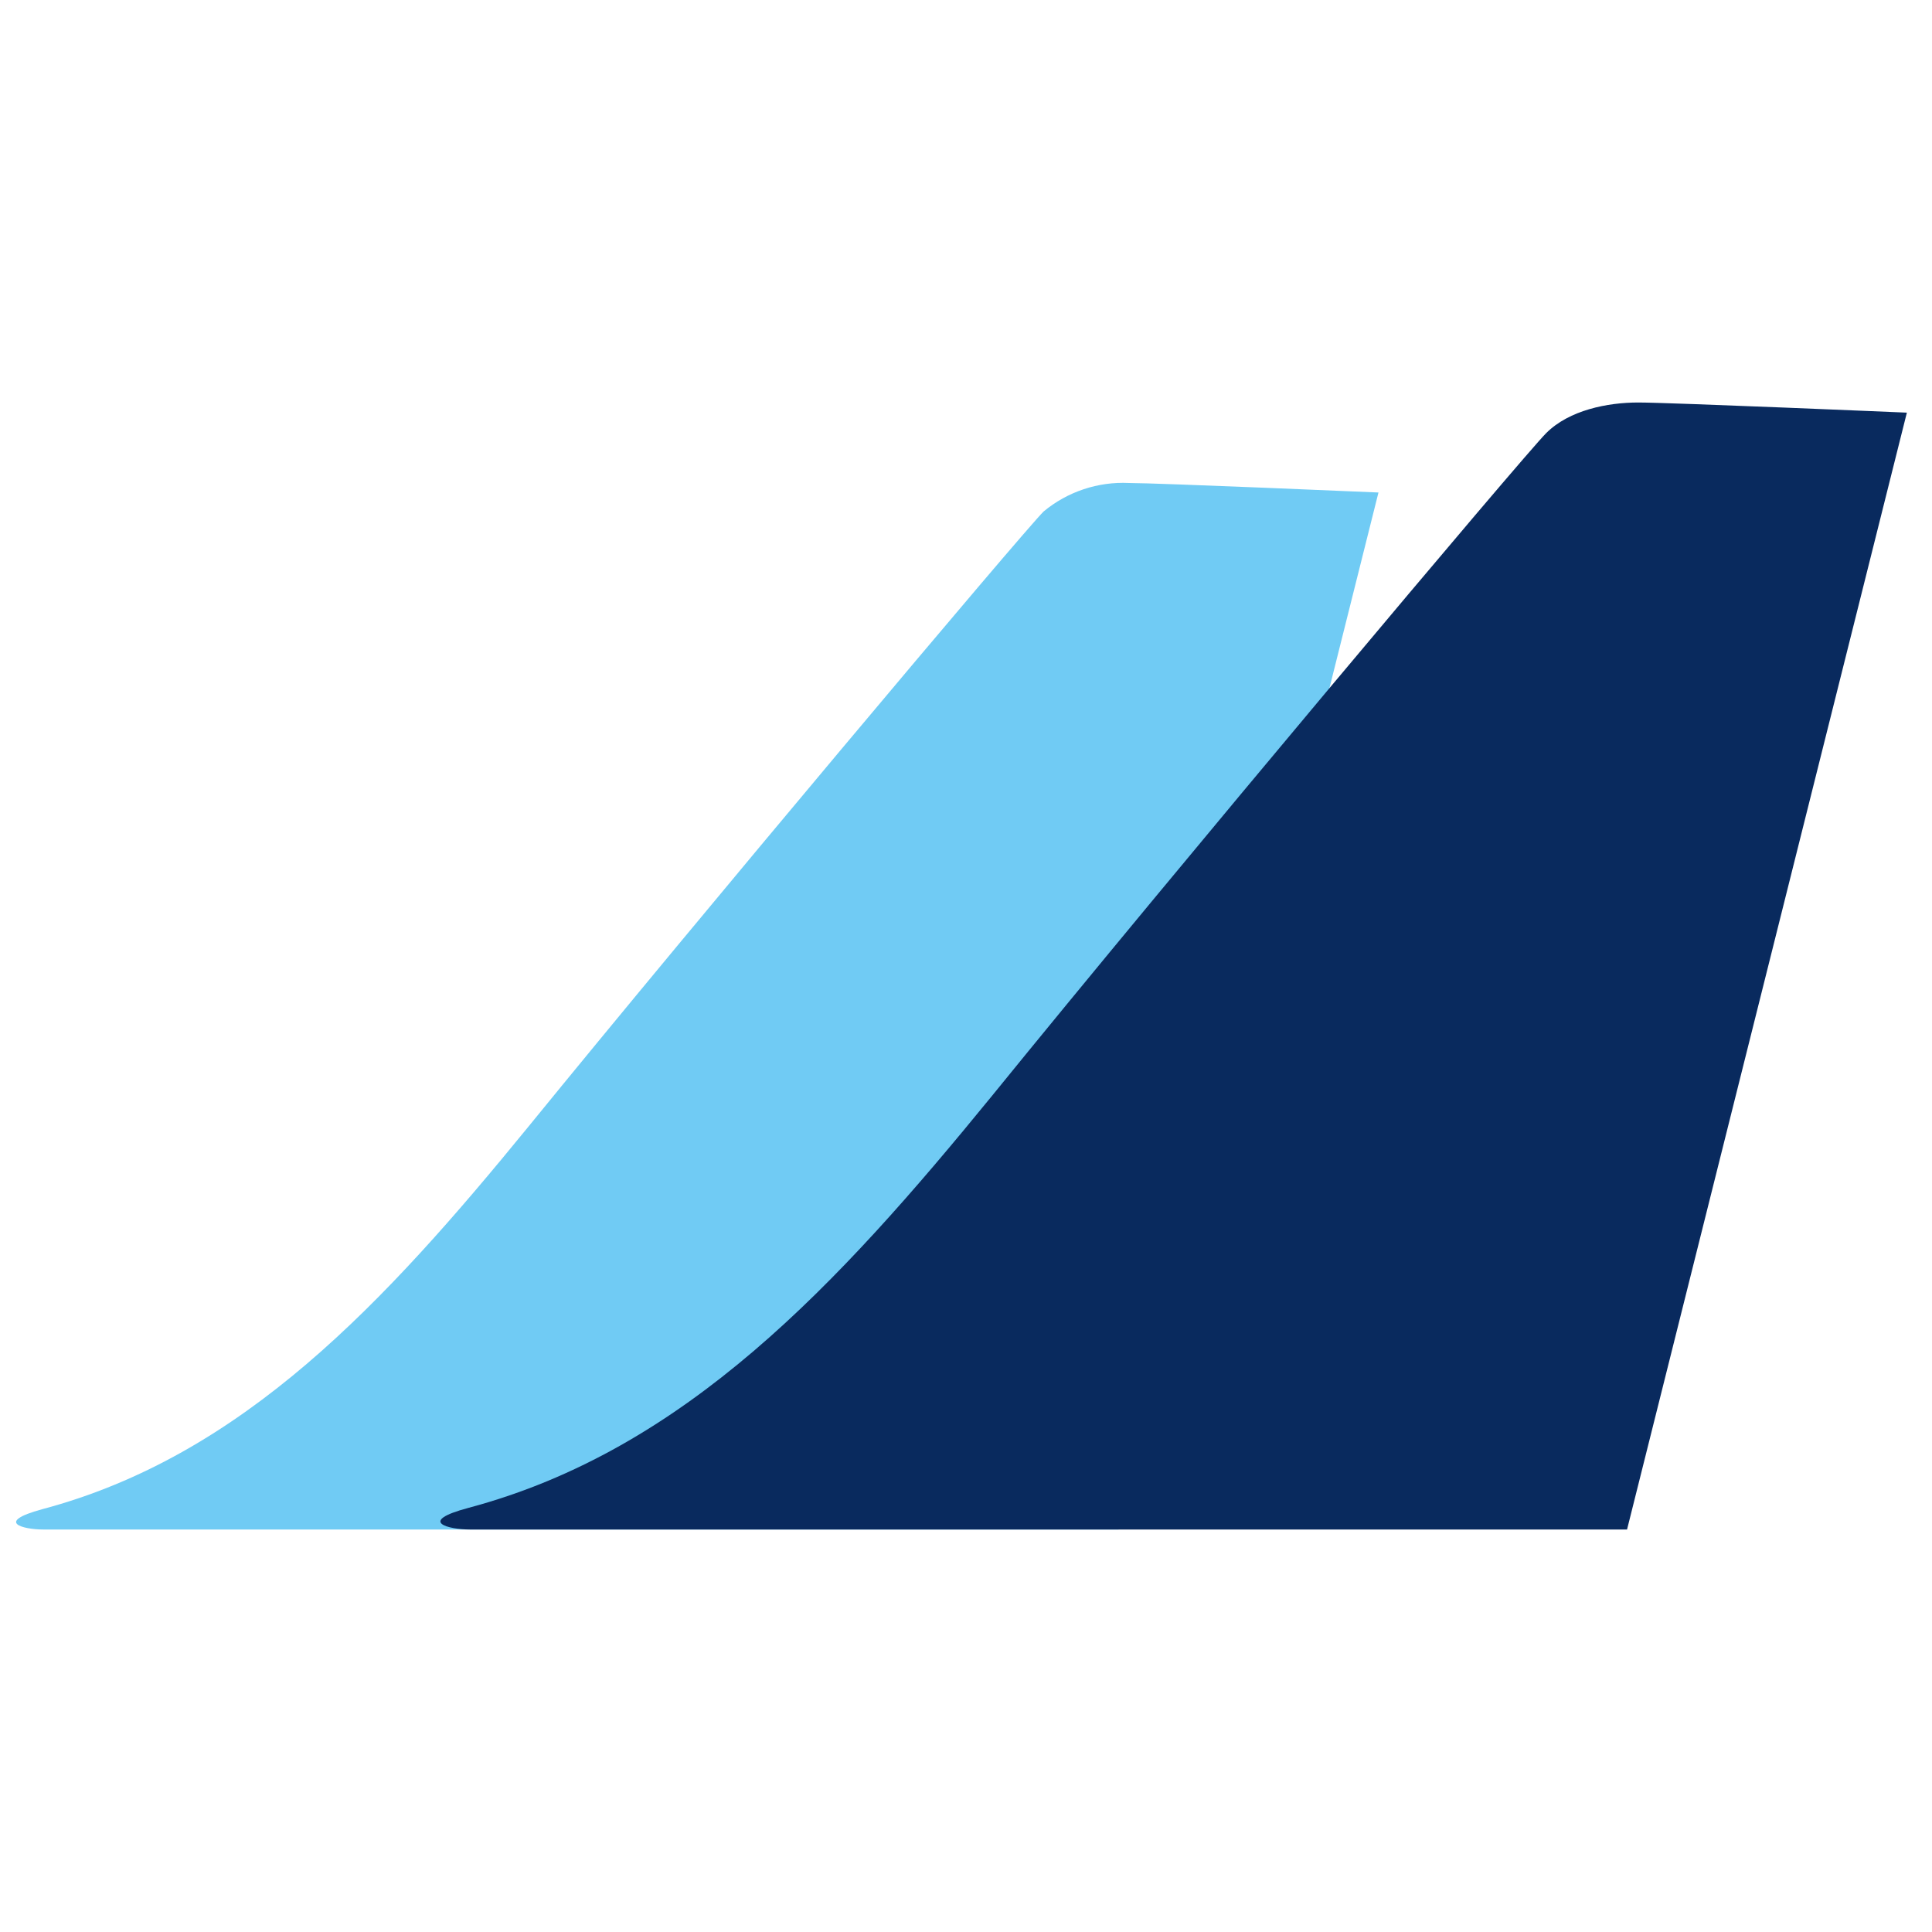 <svg xmlns="http://www.w3.org/2000/svg" width="120" height="120" viewBox="0 0 120 120">
  <g fill="none" fill-rule="evenodd">
    <path fill="#70CBF4" d="M69.479,95 L85.619,30.59 C85.619,30.59 71.899,30 70.128,30 C68.2,29.905 66.305,30.537 64.819,31.77 C63.489,33.1 43.369,57.02 32.819,69.98 C23.909,80.89 15.109,90.42 2.619,93.74 C-0.381,94.56 1.489,95 2.668,95 L69.479,95 Z"/>
    <path fill="#092A5E" d="M101.059,95 L118.439,25.63 C118.439,25.63 103.668,25 101.758,25 C99.849,25 97.468,25.47 96.038,26.9 C94.609,28.33 72.949,54.1 61.619,68.06 C52.038,79.8 42.559,90.06 29.119,93.65 C25.839,94.521 27.898,95 29.179,95 L101.059,95 Z"/>
  </g>
</svg>

